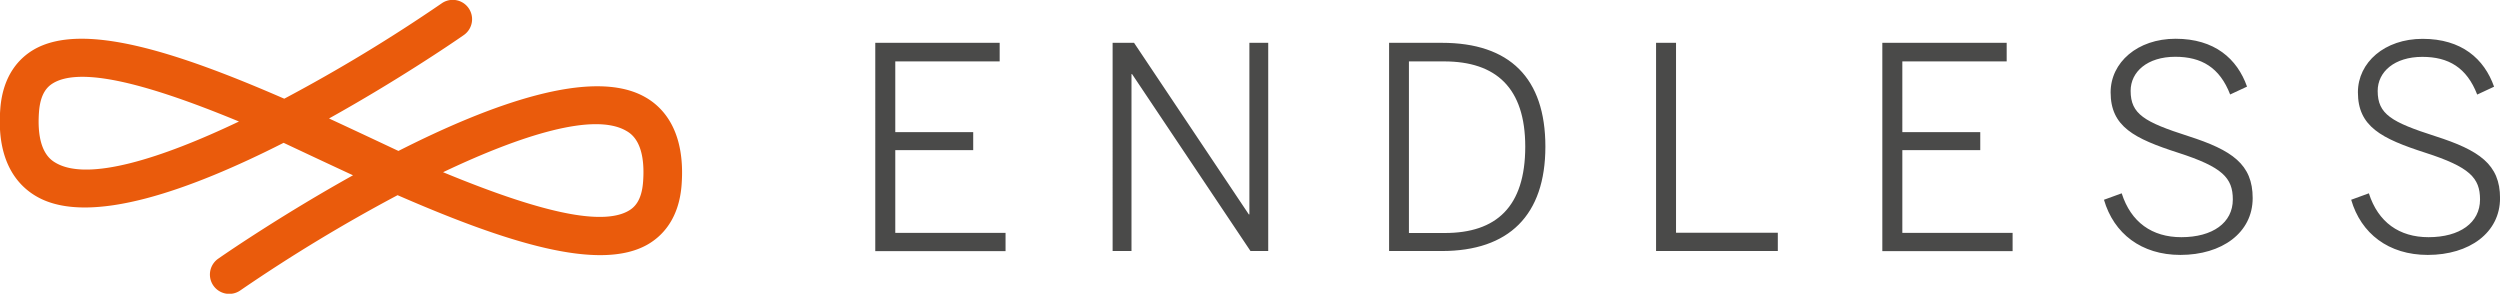<svg id="Layer_1" data-name="Layer 1" xmlns="http://www.w3.org/2000/svg" viewBox="0 0 615.98 72.38"><defs><style>.cls-1{fill:#ea5b0c}.cls-2{fill:#4a4a49}</style></defs><title>logo</title><path class="cls-1" d="M271.94 285.39c-13-7.44-38.21 1.78-60.81 13.25-5.78-2.72-11.51-5.41-17.1-8 16.55-9.21 30-18.31 33.19-20.54a4.76 4.76 0 1 0-5.41-7.84A400.83 400.83 0 0 1 183 285.77c-26.88-11.71-49.84-19-61.72-12.09-3.42 2-7.63 6.16-8.25 14.64-1 13 4.34 18.92 9 21.57 13 7.44 38.21-1.78 60.81-13.25 5.78 2.72 11.51 5.41 17.1 8-16.55 9.21-30 18.31-33.2 20.54a4.76 4.76 0 1 0 5.41 7.84 400.77 400.77 0 0 1 38.77-23.48c26.88 11.71 49.84 19 61.72 12.09 3.42-2 7.63-6.16 8.26-14.64.97-13.06-4.34-18.99-8.96-21.6zm-145.17 16.23c-1.22-.7-4.92-2.82-4.2-12.6.35-4.72 2.19-6.32 3.55-7.12 2.91-1.7 7.46-1.89 13.13-1 8.78 1.39 20.25 5.39 32.59 10.49-19.31 9.2-37.15 14.77-45.07 10.23zm144.64 4.64c-.35 4.72-2.19 6.32-3.55 7.11-2.91 1.7-7.46 1.89-13.14 1-8.77-1.39-20.25-5.39-32.59-10.49 19.31-9.19 37.15-14.76 45.08-10.22 1.22.7 4.92 2.82 4.2 12.6z" transform="translate(-112.96 -261.45)"/><path class="cls-2" d="M328.63 272h30.64v4.58h-25.72V294h19.2v4.44h-19.2v20.38h27.17v4.5h-32.1V272zm58.48 0h5.27l28.28 42.28h.14V272h4.64v51.3h-4.37l-29.18-43.6h-.14v43.6h-4.65V272zm68.11 0h13c16.71 0 25.51 8.67 25.51 25.58s-9 25.72-25.51 25.72h-13V272zm13.73 46.86c12.69 0 19.82-6.45 19.82-21.28 0-14.49-7.21-21-20-21h-8.66v42.28h8.8zM521 272h4.92v46.79H551v4.5h-30V272zm55.75 0h30.64v4.58h-25.71V294h19.2v4.44h-19.2v20.38h27.17v4.5h-32.1V272zm54.61 38.67l4.37-1.59c2.28 7.14 7.49 10.81 14.69 10.81 7.7 0 12.69-3.54 12.69-9.29 0-5.34-2.57-8-13.45-11.51S633 292.65 633 284.2c0-7.35 6.6-13.2 16-13.2 9.63 0 15.18 4.92 17.61 11.79l-4.16 1.94c-2.57-6.66-7.07-9.29-13.52-9.29-6.86 0-11 3.68-11 8.39 0 5.75 3.4 7.69 14.21 11.16S668 301.94 668 310.26c0 8.53-7.56 14-17.82 14-9.6 0-16.4-5.26-18.82-13.59zm60.91 0l4.36-1.59c2.29 7.14 7.49 10.81 14.7 10.81 7.69 0 12.69-3.54 12.69-9.29 0-5.34-2.57-8-13.45-11.51s-16.64-6.45-16.64-14.9c0-7.35 6.58-13.17 15.94-13.17 9.63 0 15.18 4.92 17.61 11.79l-4.16 1.94c-2.57-6.66-7.07-9.29-13.52-9.29-6.86 0-11 3.68-11 8.39 0 5.75 3.4 7.69 14.21 11.16s15.94 6.93 15.94 15.25c0 8.53-7.55 14-17.81 14-9.65 0-16.45-5.26-18.87-13.59z" transform="translate(-112.96 -261.45)"/></svg>